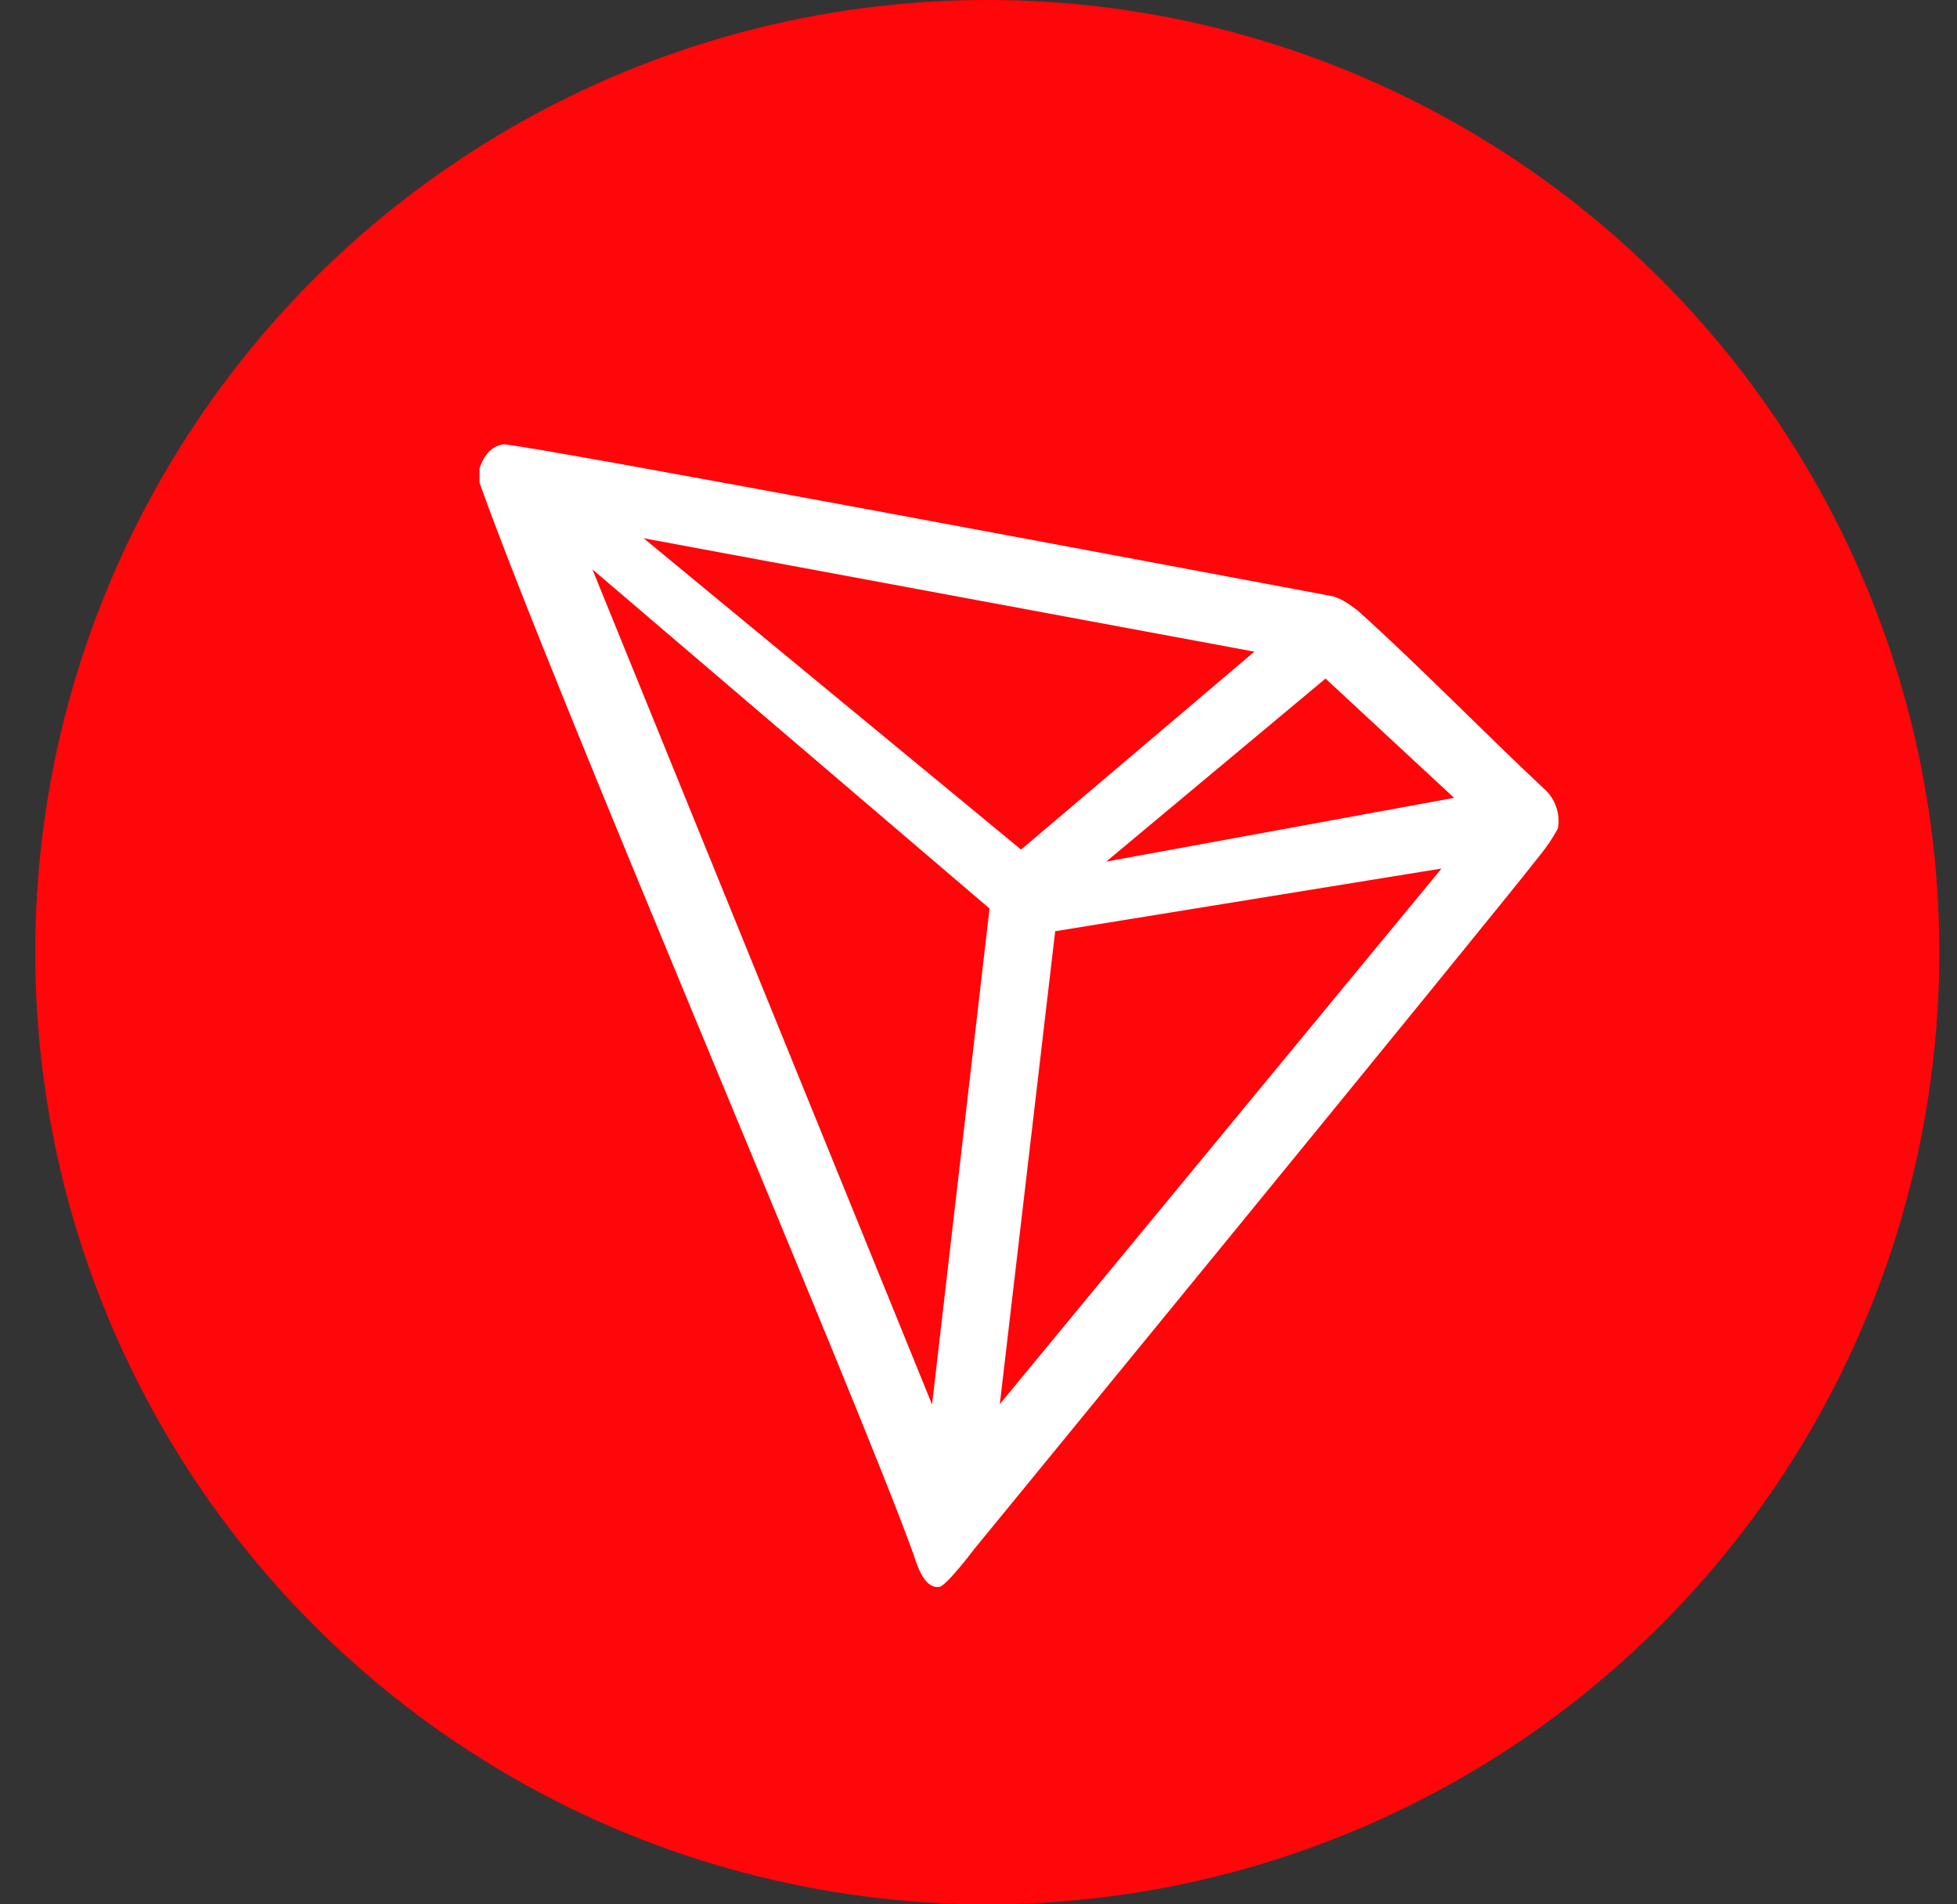<svg width="37" height="36" viewBox="0 0 37 36" fill="none" xmlns="http://www.w3.org/2000/svg">
<rect x="0" y="0" width="37" height="36" fill="#333333" stroke="none"/>
<g id="tron-trx-logo" clip-path="url(#clip0_45_753)">
<g id="tron">
<circle id="Ellipse 3" cx="18.666" cy="18" r="18" fill="#FF060A"/>
<path id="Vector" d="M29.189 14.907C28.183 13.972 26.791 12.545 25.658 11.532L25.59 11.485C25.479 11.395 25.353 11.324 25.218 11.276C22.485 10.763 9.764 8.37 9.516 8.4C9.446 8.41 9.38 8.435 9.321 8.475L9.258 8.525C9.179 8.605 9.12 8.702 9.083 8.809L9.067 8.853V9.092V9.129C10.499 13.142 16.153 26.288 17.267 29.372C17.334 29.581 17.461 29.98 17.699 30H17.753C17.88 30 18.424 29.278 18.424 29.278C18.424 29.278 28.136 17.425 29.119 16.163C29.246 16.007 29.358 15.84 29.454 15.663C29.479 15.525 29.467 15.383 29.421 15.25C29.374 15.118 29.294 14.999 29.189 14.907ZM20.915 16.288L25.061 12.828L27.492 15.083L20.915 16.288ZM19.305 16.061L12.169 10.175L23.716 12.319L19.305 16.061ZM19.95 17.604L27.254 16.419L18.903 26.544L19.95 17.604ZM11.2 10.763L18.709 17.175L17.622 26.551L11.2 10.763Z" fill="white"/>
</g>
</g>
<defs>
<clipPath id="clip0_45_753">
<rect width="36" height="36" fill="white" transform="translate(0.667)"/>
</clipPath>
</defs>
</svg>
